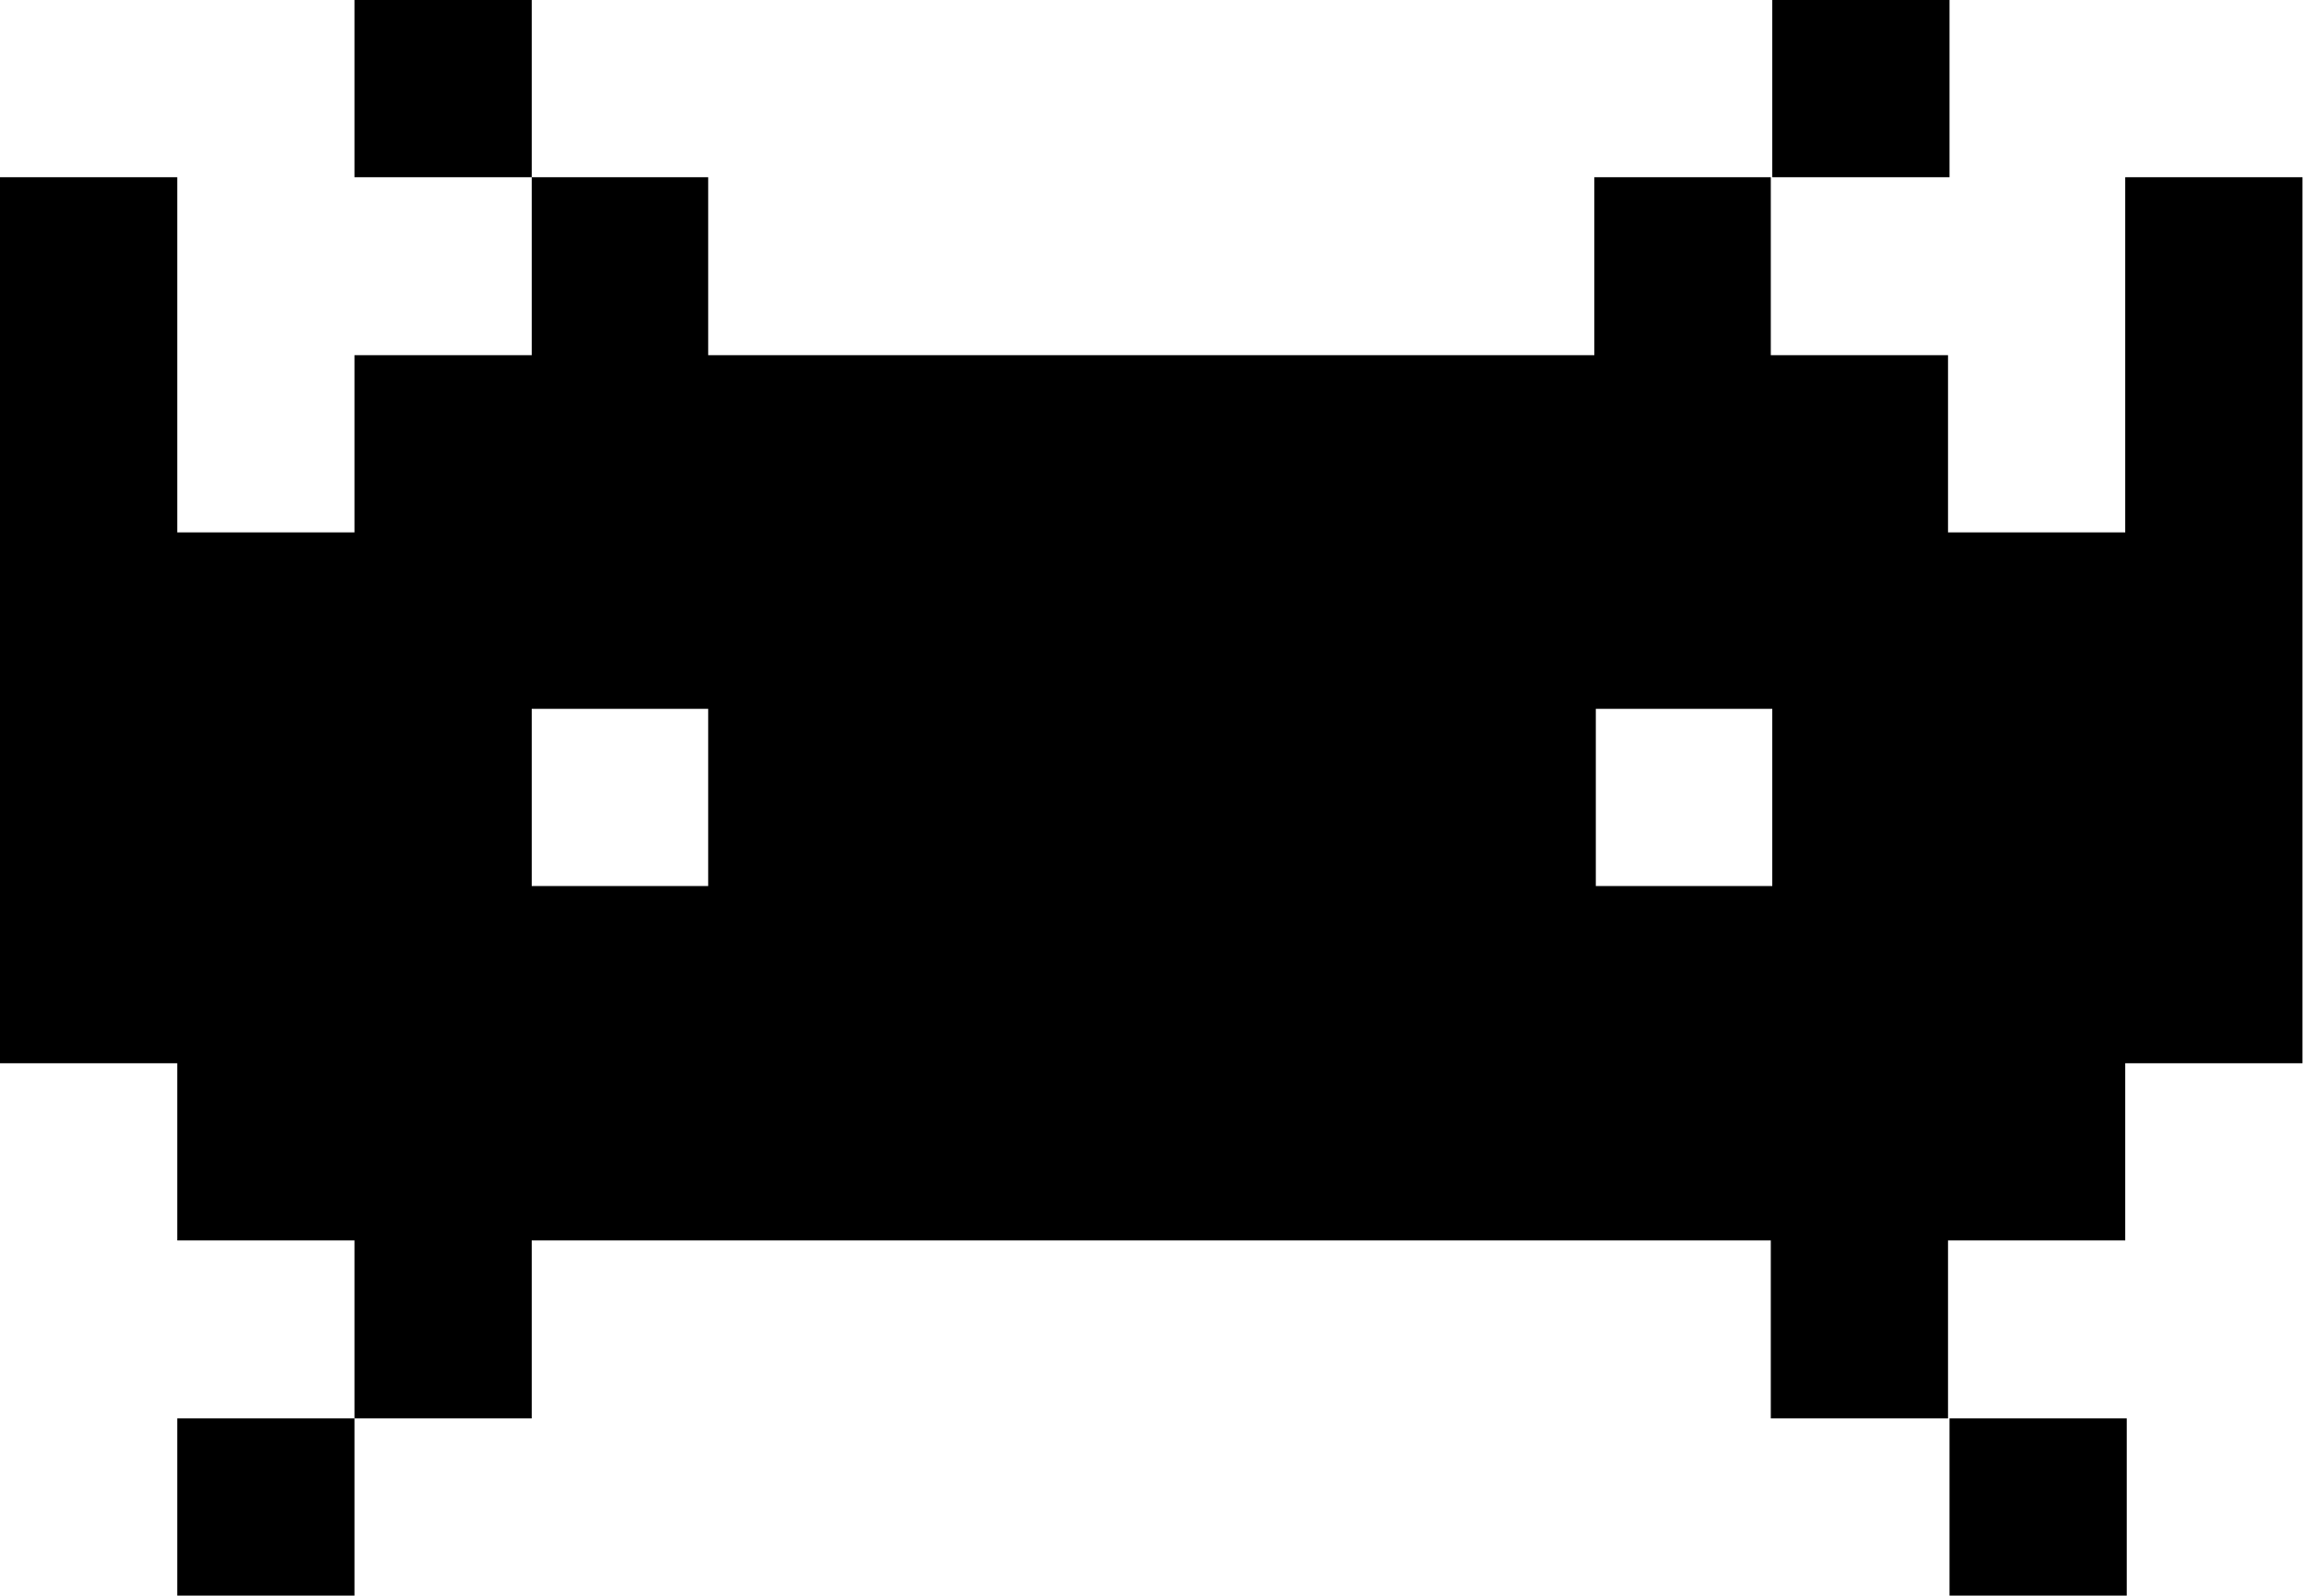 <?xml version="1.0" encoding="UTF-8" standalone="no"?>
<!-- Created with Inkscape (http://www.inkscape.org/) -->

<svg
   width="3.055mm"
   height="2.117mm"
   viewBox="0 0 3.055 2.117"
   version="1.1"
   id="svg1"
   xml:space="preserve"
   inkscape:version="1.4 (e7c3feb100, 2024-10-09)"
   sodipodi:docname="1.svg"
   xmlns:inkscape="http://www.inkscape.org/namespaces/inkscape"
   xmlns:sodipodi="http://sodipodi.sourceforge.net/DTD/sodipodi-0.dtd"
   xmlns="http://www.w3.org/2000/svg"
   xmlns:svg="http://www.w3.org/2000/svg"><sodipodi:namedview
     id="namedview1"
     pagecolor="#ffffff"
     bordercolor="#666666"
     borderopacity="1.0"
     inkscape:showpageshadow="2"
     inkscape:pageopacity="0.0"
     inkscape:pagecheckerboard="0"
     inkscape:deskcolor="#d1d1d1"
     inkscape:document-units="mm"
     inkscape:zoom="22.627417"
     inkscape:cx="-1.8119611"
     inkscape:cy="6.0104076"
     inkscape:window-width="1920"
     inkscape:window-height="1064"
     inkscape:window-x="0"
     inkscape:window-y="0"
     inkscape:window-maximized="1"
     inkscape:current-layer="layer1" /><defs
     id="defs1" /><g
     inkscape:label="Ebene 1"
     inkscape:groupmode="layer"
     id="layer1"
     transform="translate(-100.424,-145.215)"><path
       id="path194"
       style="fill:#000000;fill-opacity:1;stroke-width:2.777"
       d="m 100.894,145.215 v 0.235 h 0.235 v -0.235 z m 0.235,0.235 v 0.236 h -0.235 v 0.235 h -0.235 v -0.235 -0.236 h -0.235 v 0.236 0.235 0.234 0.235 0.235 h 0.235 v 0.235 h 0.235 v 0.236 h 0.235 v -0.236 h 0.234 0.235 0.235 0.235 0.235 0.235 0.234 v 0.236 h 0.235 v -0.236 h 0.235 v -0.235 h 0.235 v -0.235 -0.235 -0.234 -0.235 -0.236 h -0.235 v 0.236 0.235 h -0.235 v -0.235 h -0.235 v -0.236 h -0.234 v 0.236 h -0.235 -0.235 -0.235 -0.235 -0.235 v -0.236 z m 1.645,0 h 0.235 v -0.235 h -0.235 z m 0.235,1.646 v 0.235 h 0.235 v -0.235 z m -2.115,0 h -0.235 v 0.235 h 0.235 z m 0.235,-0.941 h 0.234 v 0.235 h -0.234 z m 1.411,0 h 0.234 v 0.235 h -0.234 z" /></g></svg>
